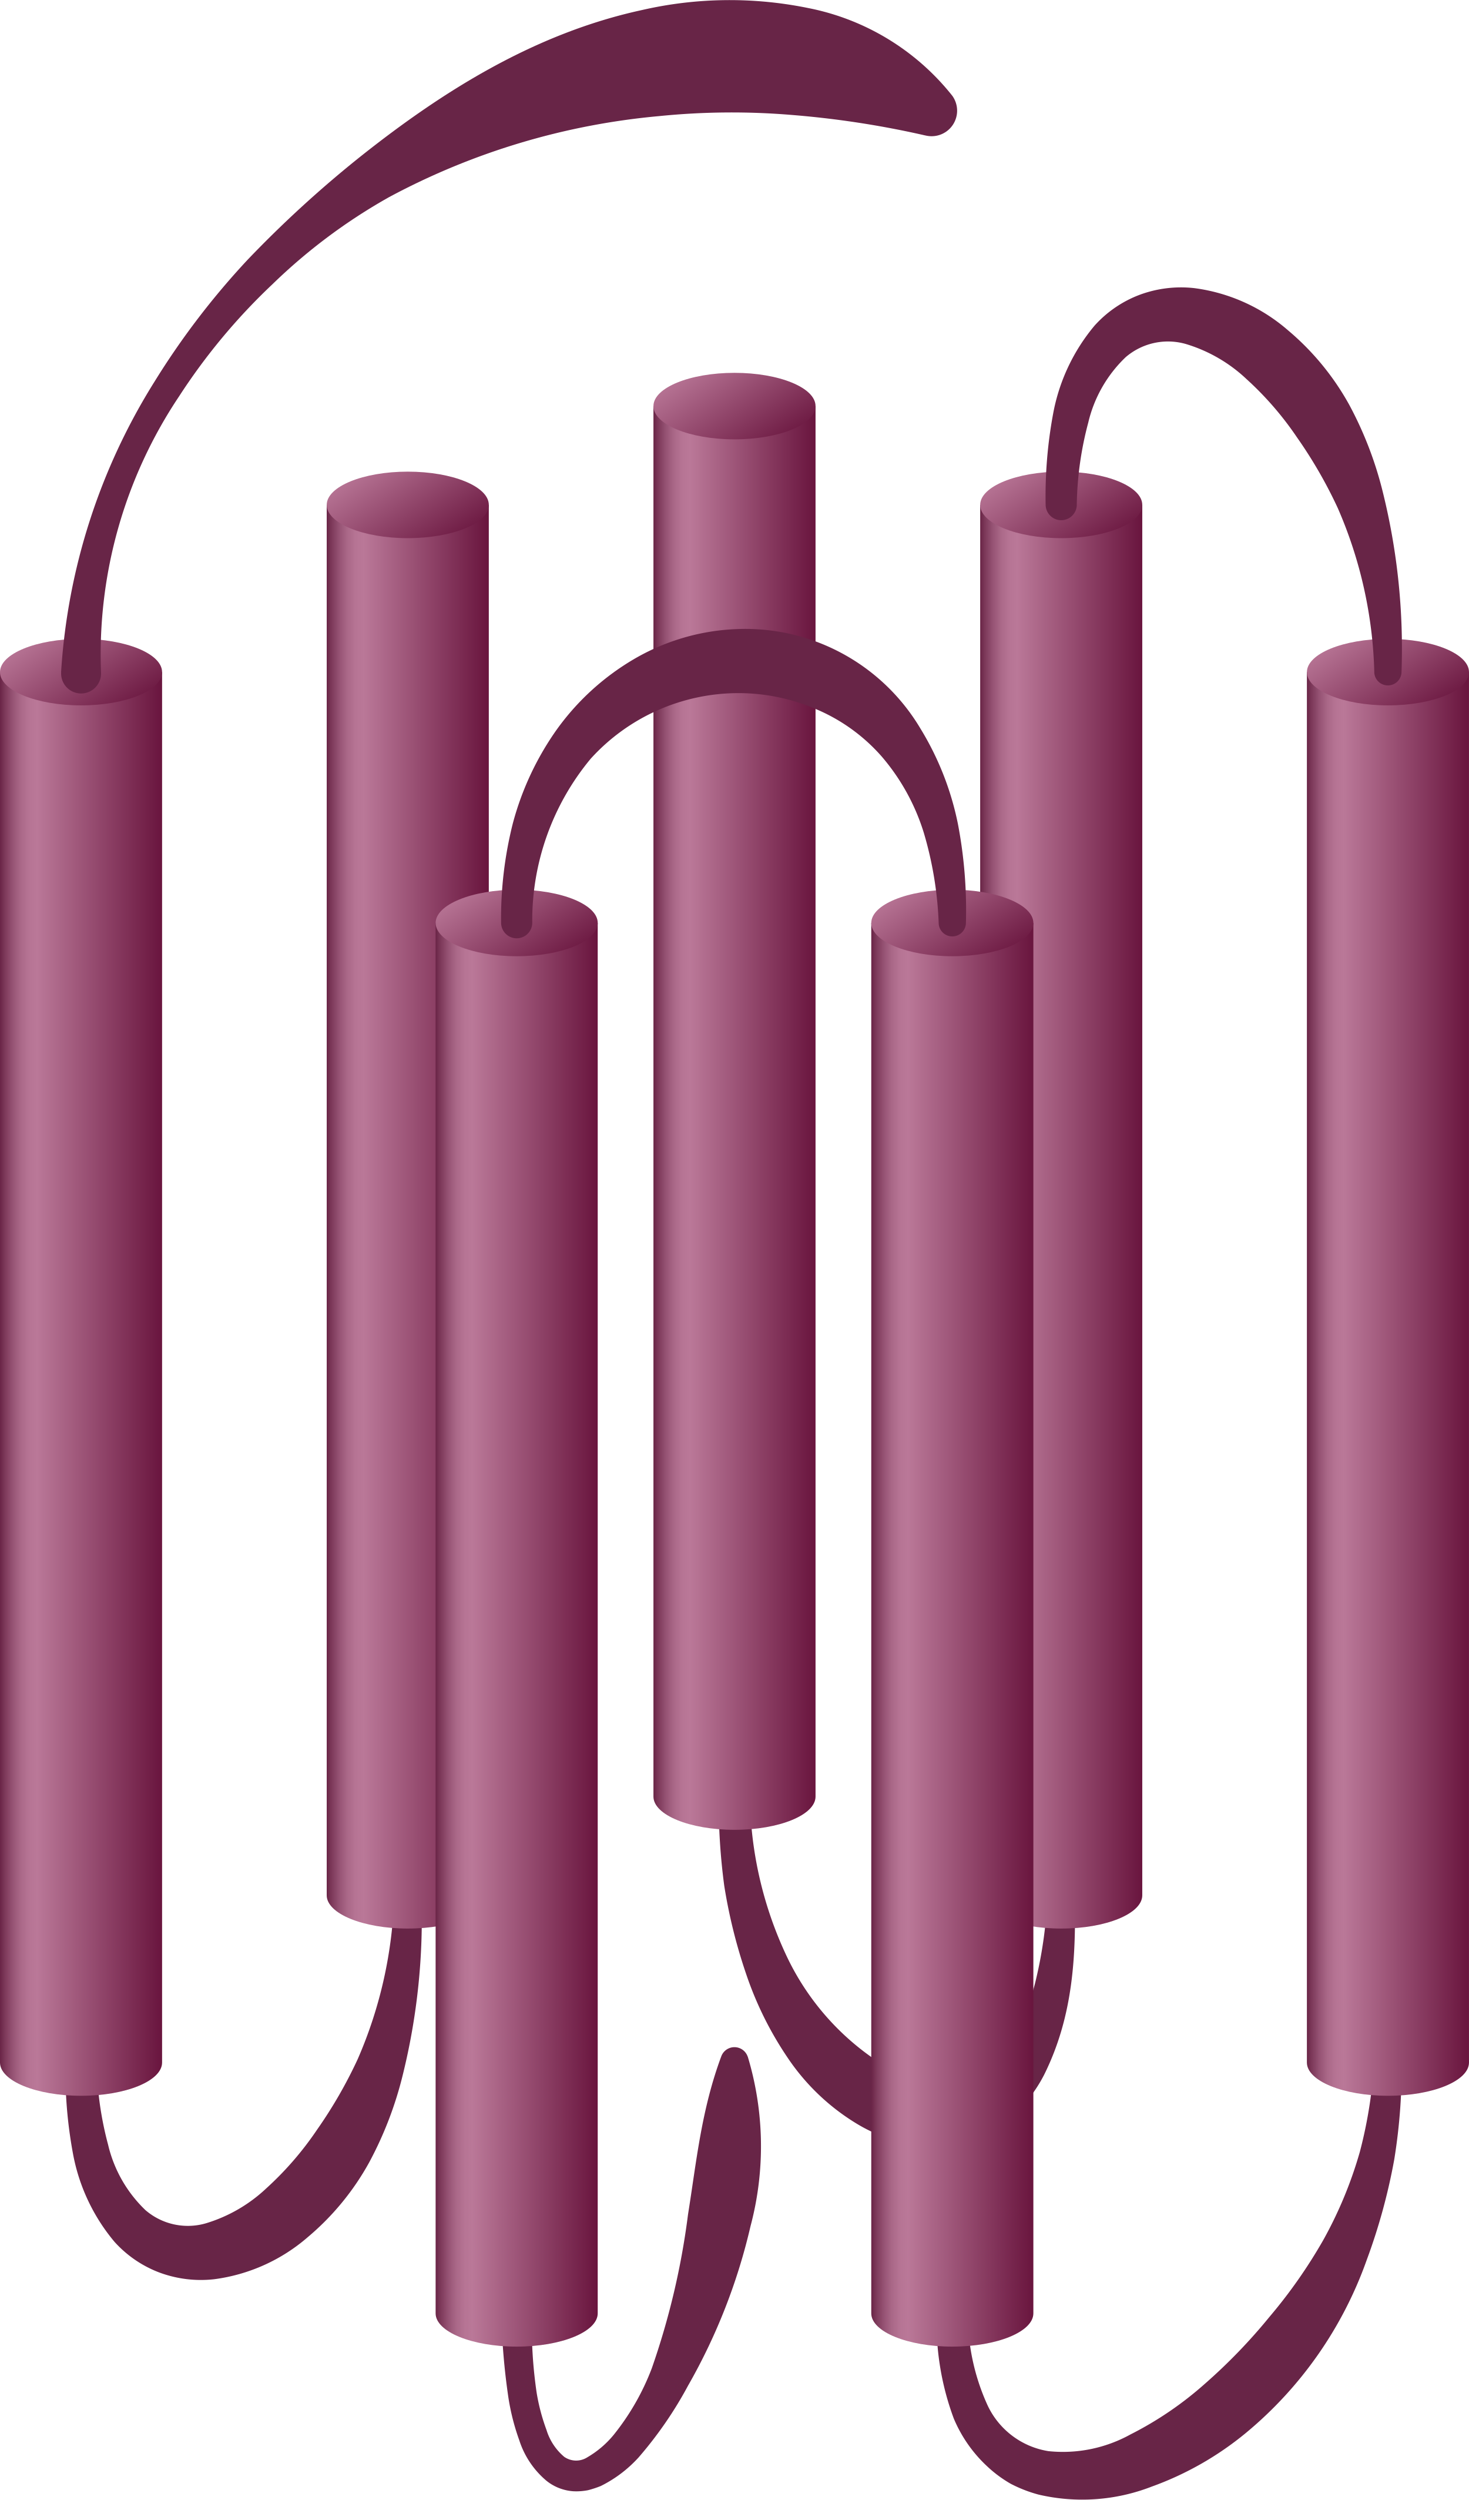<svg id="Layer_1" data-name="Layer 1" xmlns="http://www.w3.org/2000/svg" xmlns:xlink="http://www.w3.org/1999/xlink" viewBox="0 0 91.085 154.949"><defs><style>.cls-1{fill:#682547;}.cls-2{fill:url(#linear-gradient);}.cls-3{fill:url(#linear-gradient-2);}.cls-4{fill:url(#linear-gradient-3);}.cls-5{fill:url(#linear-gradient-4);}.cls-6{fill:url(#linear-gradient-5);}.cls-7{fill:url(#linear-gradient-6);}.cls-8{fill:url(#linear-gradient-7);}.cls-9{fill:url(#linear-gradient-8);}.cls-10{fill:url(#linear-gradient-9);}.cls-11{fill:url(#linear-gradient-10);}.cls-12{fill:url(#linear-gradient-11);}.cls-13{fill:url(#linear-gradient-12);}.cls-14{fill:url(#linear-gradient-13);}.cls-15{fill:url(#linear-gradient-14);}</style><linearGradient id="linear-gradient" x1="54.458" y1="107.305" x2="64.508" y2="107.305" gradientUnits="userSpaceOnUse"><stop offset="0" stop-color="#692446"/><stop offset="0.027" stop-color="#7b3758"/><stop offset="0.078" stop-color="#965374"/><stop offset="0.128" stop-color="#aa6888"/><stop offset="0.178" stop-color="#b67494"/><stop offset="0.227" stop-color="#ba7898"/><stop offset="1" stop-color="#69153e"/></linearGradient><linearGradient id="linear-gradient-2" x1="1.563" y1="36.644" x2="7.273" y2="44.915" xlink:href="#linear-gradient"/><linearGradient id="linear-gradient-3" x1="135.492" y1="107.305" x2="145.542" y2="107.305" xlink:href="#linear-gradient"/><linearGradient id="linear-gradient-4" x1="82.597" y1="36.644" x2="88.307" y2="44.915" xlink:href="#linear-gradient"/><linearGradient id="linear-gradient-5" x1="94.975" y1="90.816" x2="105.025" y2="90.816" xlink:href="#linear-gradient"/><linearGradient id="linear-gradient-6" x1="42.08" y1="20.155" x2="47.79" y2="28.425" xlink:href="#linear-gradient"/><linearGradient id="linear-gradient-7" x1="74.716" y1="96.94" x2="84.766" y2="96.94" xlink:href="#linear-gradient"/><linearGradient id="linear-gradient-8" x1="21.822" y1="26.279" x2="27.531" y2="34.55" xlink:href="#linear-gradient"/><linearGradient id="linear-gradient-9" x1="115.234" y1="96.94" x2="125.284" y2="96.94" xlink:href="#linear-gradient"/><linearGradient id="linear-gradient-10" x1="62.339" y1="26.279" x2="68.048" y2="34.55" xlink:href="#linear-gradient"/><linearGradient id="linear-gradient-11" x1="81.469" y1="122.852" x2="91.519" y2="122.852" xlink:href="#linear-gradient"/><linearGradient id="linear-gradient-12" x1="28.574" y1="52.191" x2="34.284" y2="60.462" xlink:href="#linear-gradient"/><linearGradient id="linear-gradient-13" x1="108.481" y1="122.852" x2="118.531" y2="122.852" xlink:href="#linear-gradient"/><linearGradient id="linear-gradient-14" x1="55.586" y1="52.191" x2="61.296" y2="60.462" xlink:href="#linear-gradient"/></defs><title>GPCR_CLASS_B_2</title><path class="cls-1" d="M121.1,139c.068,3.639-.058,7.417-1.9,11.122a9,9,0,0,1-1.957,2.556,7.62,7.62,0,0,1-3.051,1.649,8.329,8.329,0,0,1-3.467.069,10.1,10.1,0,0,1-3.049-1.182,13.708,13.708,0,0,1-4.4-4.176,21.42,21.42,0,0,1-2.558-5.174,32.687,32.687,0,0,1-1.353-5.454,38.58,38.58,0,0,1-.341-5.533.966.966,0,0,1,1.931-.032v.032a23.815,23.815,0,0,0,2.294,9.925,16.058,16.058,0,0,0,6.36,6.949c2.579,1.411,5.127,1.253,7.089-1.22a11.687,11.687,0,0,0,2.015-4.4,26.564,26.564,0,0,0,.69-5.124v-.027A.845.845,0,0,1,121.1,139Z" transform="translate(-54.458 -21.526)"/><path class="cls-1" d="M100.821,148.994a19.241,19.241,0,0,1,.173,10.513,36.448,36.448,0,0,1-3.868,9.875,24.378,24.378,0,0,1-3.067,4.453,7.882,7.882,0,0,1-2.347,1.776,6.331,6.331,0,0,1-.793.261,3.774,3.774,0,0,1-.893.067,2.983,2.983,0,0,1-1.677-.645,5.449,5.449,0,0,1-1.691-2.51,14.138,14.138,0,0,1-.675-2.64,41.582,41.582,0,0,1-.44-5.232.953.953,0,0,1,1.9-.074q0,.025,0,.049v.025a28.205,28.205,0,0,0,.292,4.934,12.4,12.4,0,0,0,.607,2.288,3.533,3.533,0,0,0,1.1,1.67,1.293,1.293,0,0,0,1.445.022,6.04,6.04,0,0,0,1.618-1.379,15.144,15.144,0,0,0,2.371-4.141,46.676,46.676,0,0,0,2.244-9.535c.521-3.241.818-6.439,2.056-9.776l.006-.016a.869.869,0,0,1,1.635.016Z" transform="translate(-54.458 -21.526)"/><path class="cls-1" d="M141.362,148.994a35.6,35.6,0,0,1-.454,6.381,36.77,36.77,0,0,1-1.71,6.236,24.58,24.58,0,0,1-7.474,10.7,19.624,19.624,0,0,1-5.858,3.34,11.894,11.894,0,0,1-7.007.495,8.444,8.444,0,0,1-1.737-.675,7.825,7.825,0,0,1-1.494-1.115,8.545,8.545,0,0,1-2.033-2.931,17,17,0,0,1-1.055-6.515.966.966,0,0,1,1.931-.024v.024a13.505,13.505,0,0,0,1.165,5.577,5.038,5.038,0,0,0,3.832,2.965,8.667,8.667,0,0,0,5.08-1.033,21.563,21.563,0,0,0,4.627-3.15,34.345,34.345,0,0,0,3.982-4.123,31.534,31.534,0,0,0,3.351-4.779,25.782,25.782,0,0,0,2.267-5.467,28.155,28.155,0,0,0,.9-5.907v-.024a.845.845,0,0,1,1.689.024Z" transform="translate(-54.458 -21.526)"/><path class="cls-1" d="M80.586,139a40.309,40.309,0,0,1-1.155,11.136,22.9,22.9,0,0,1-2.079,5.414,16.365,16.365,0,0,1-3.805,4.633,11.043,11.043,0,0,1-5.8,2.612,7.384,7.384,0,0,1-3.409-.416,7.158,7.158,0,0,1-2.785-1.906,11.826,11.826,0,0,1-2.571-5.466,27.886,27.886,0,0,1-.463-5.643.966.966,0,0,1,1.931-.029v.029a20.85,20.85,0,0,0,.712,5.1,8.2,8.2,0,0,0,2.316,4.05,4.023,4.023,0,0,0,3.733.82,9.417,9.417,0,0,0,3.762-2.174,19.974,19.974,0,0,0,3.141-3.628,28.366,28.366,0,0,0,2.521-4.372A27.182,27.182,0,0,0,78.9,139v-.016a.845.845,0,0,1,1.689.016Z" transform="translate(-54.458 -21.526)"/><path class="cls-2" d="M54.458,63.185v86.18c0,1.138,2.25,2.061,5.025,2.061s5.025-.923,5.025-2.061V63.185Z" transform="translate(-54.458 -21.526)"/><ellipse class="cls-3" cx="5.025" cy="41.659" rx="5.025" ry="2.061"/><path class="cls-4" d="M135.492,63.185v86.18c0,1.138,2.25,2.061,5.025,2.061s5.025-.923,5.025-2.061V63.185Z" transform="translate(-54.458 -21.526)"/><ellipse class="cls-5" cx="86.06" cy="41.659" rx="5.025" ry="2.061"/><path class="cls-6" d="M94.975,46.7v86.18c0,1.138,2.25,2.061,5.025,2.061s5.025-.923,5.025-2.061V46.7Z" transform="translate(-54.458 -21.526)"/><ellipse class="cls-7" cx="45.542" cy="25.17" rx="5.025" ry="2.061"/><path class="cls-8" d="M74.716,52.82V139c0,1.138,2.25,2.061,5.025,2.061s5.025-.923,5.025-2.061V52.82Z" transform="translate(-54.458 -21.526)"/><ellipse class="cls-9" cx="25.284" cy="31.294" rx="5.025" ry="2.061"/><path class="cls-10" d="M115.234,52.82V139c0,1.138,2.25,2.061,5.025,2.061s5.025-.923,5.025-2.061V52.82Z" transform="translate(-54.458 -21.526)"/><ellipse class="cls-11" cx="65.801" cy="31.294" rx="5.025" ry="2.061"/><path class="cls-1" d="M139.672,63.185a27.182,27.182,0,0,0-2.264-10.164,28.367,28.367,0,0,0-2.521-4.372,19.975,19.975,0,0,0-3.141-3.628,9.417,9.417,0,0,0-3.762-2.174,4.022,4.022,0,0,0-3.732.82,8.2,8.2,0,0,0-2.316,4.05,20.851,20.851,0,0,0-.712,5.1v.028a.966.966,0,0,1-1.931-.028,27.886,27.886,0,0,1,.463-5.643,11.826,11.826,0,0,1,2.571-5.466,7.157,7.157,0,0,1,2.785-1.906,7.384,7.384,0,0,1,3.409-.416,11.043,11.043,0,0,1,5.8,2.613,16.365,16.365,0,0,1,3.805,4.633,22.9,22.9,0,0,1,2.078,5.414,40.31,40.31,0,0,1,1.155,11.136.845.845,0,0,1-1.689.02Z" transform="translate(-54.458 -21.526)"/><path class="cls-12" d="M81.469,78.732v86.18c0,1.138,2.25,2.061,5.025,2.061s5.025-.923,5.025-2.061V78.732Z" transform="translate(-54.458 -21.526)"/><ellipse class="cls-13" cx="32.037" cy="57.207" rx="5.025" ry="2.061"/><path class="cls-14" d="M108.481,78.732v86.18c0,1.138,2.25,2.061,5.025,2.061s5.025-.923,5.025-2.061V78.732Z" transform="translate(-54.458 -21.526)"/><ellipse class="cls-15" cx="59.048" cy="57.207" rx="5.025" ry="2.061"/><path class="cls-1" d="M112.661,78.732a22.6,22.6,0,0,0-.917-5.57,13.256,13.256,0,0,0-2.6-4.728,11.2,11.2,0,0,0-4.1-2.96,12.2,12.2,0,0,0-4.811-.988,12.382,12.382,0,0,0-9.142,4.059A15.7,15.7,0,0,0,87.46,78.732v.027a.966.966,0,0,1-1.931-.027,23.947,23.947,0,0,1,.721-6.148,18.1,18.1,0,0,1,2.668-5.752,15.605,15.605,0,0,1,4.8-4.424,13.64,13.64,0,0,1,6.419-1.89,12.632,12.632,0,0,1,11.393,6.166,18.177,18.177,0,0,1,2.326,5.924,28.4,28.4,0,0,1,.494,6.123.845.845,0,0,1-1.689.031Z" transform="translate(-54.458 -21.526)"/><path class="cls-1" d="M58.247,63.185a38.376,38.376,0,0,1,5.807-18.029,48.125,48.125,0,0,1,5.766-7.54,70.815,70.815,0,0,1,7.052-6.438c5-3.962,10.705-7.579,17.389-9.029a24.318,24.318,0,0,1,10.322-.122,15.126,15.126,0,0,1,8.917,5.428,1.582,1.582,0,0,1-1.6,2.481l-.114-.024a57.8,57.8,0,0,0-8.257-1.263,44.846,44.846,0,0,0-8.187.072A43.732,43.732,0,0,0,78.6,33.735a34.841,34.841,0,0,0-7.24,5.4,37.8,37.8,0,0,0-5.8,6.96,28.748,28.748,0,0,0-4.839,17.085,1.238,1.238,0,1,1-2.471.155,1.251,1.251,0,0,1,0-.142Z" transform="translate(-54.458 -21.526)"/></svg>